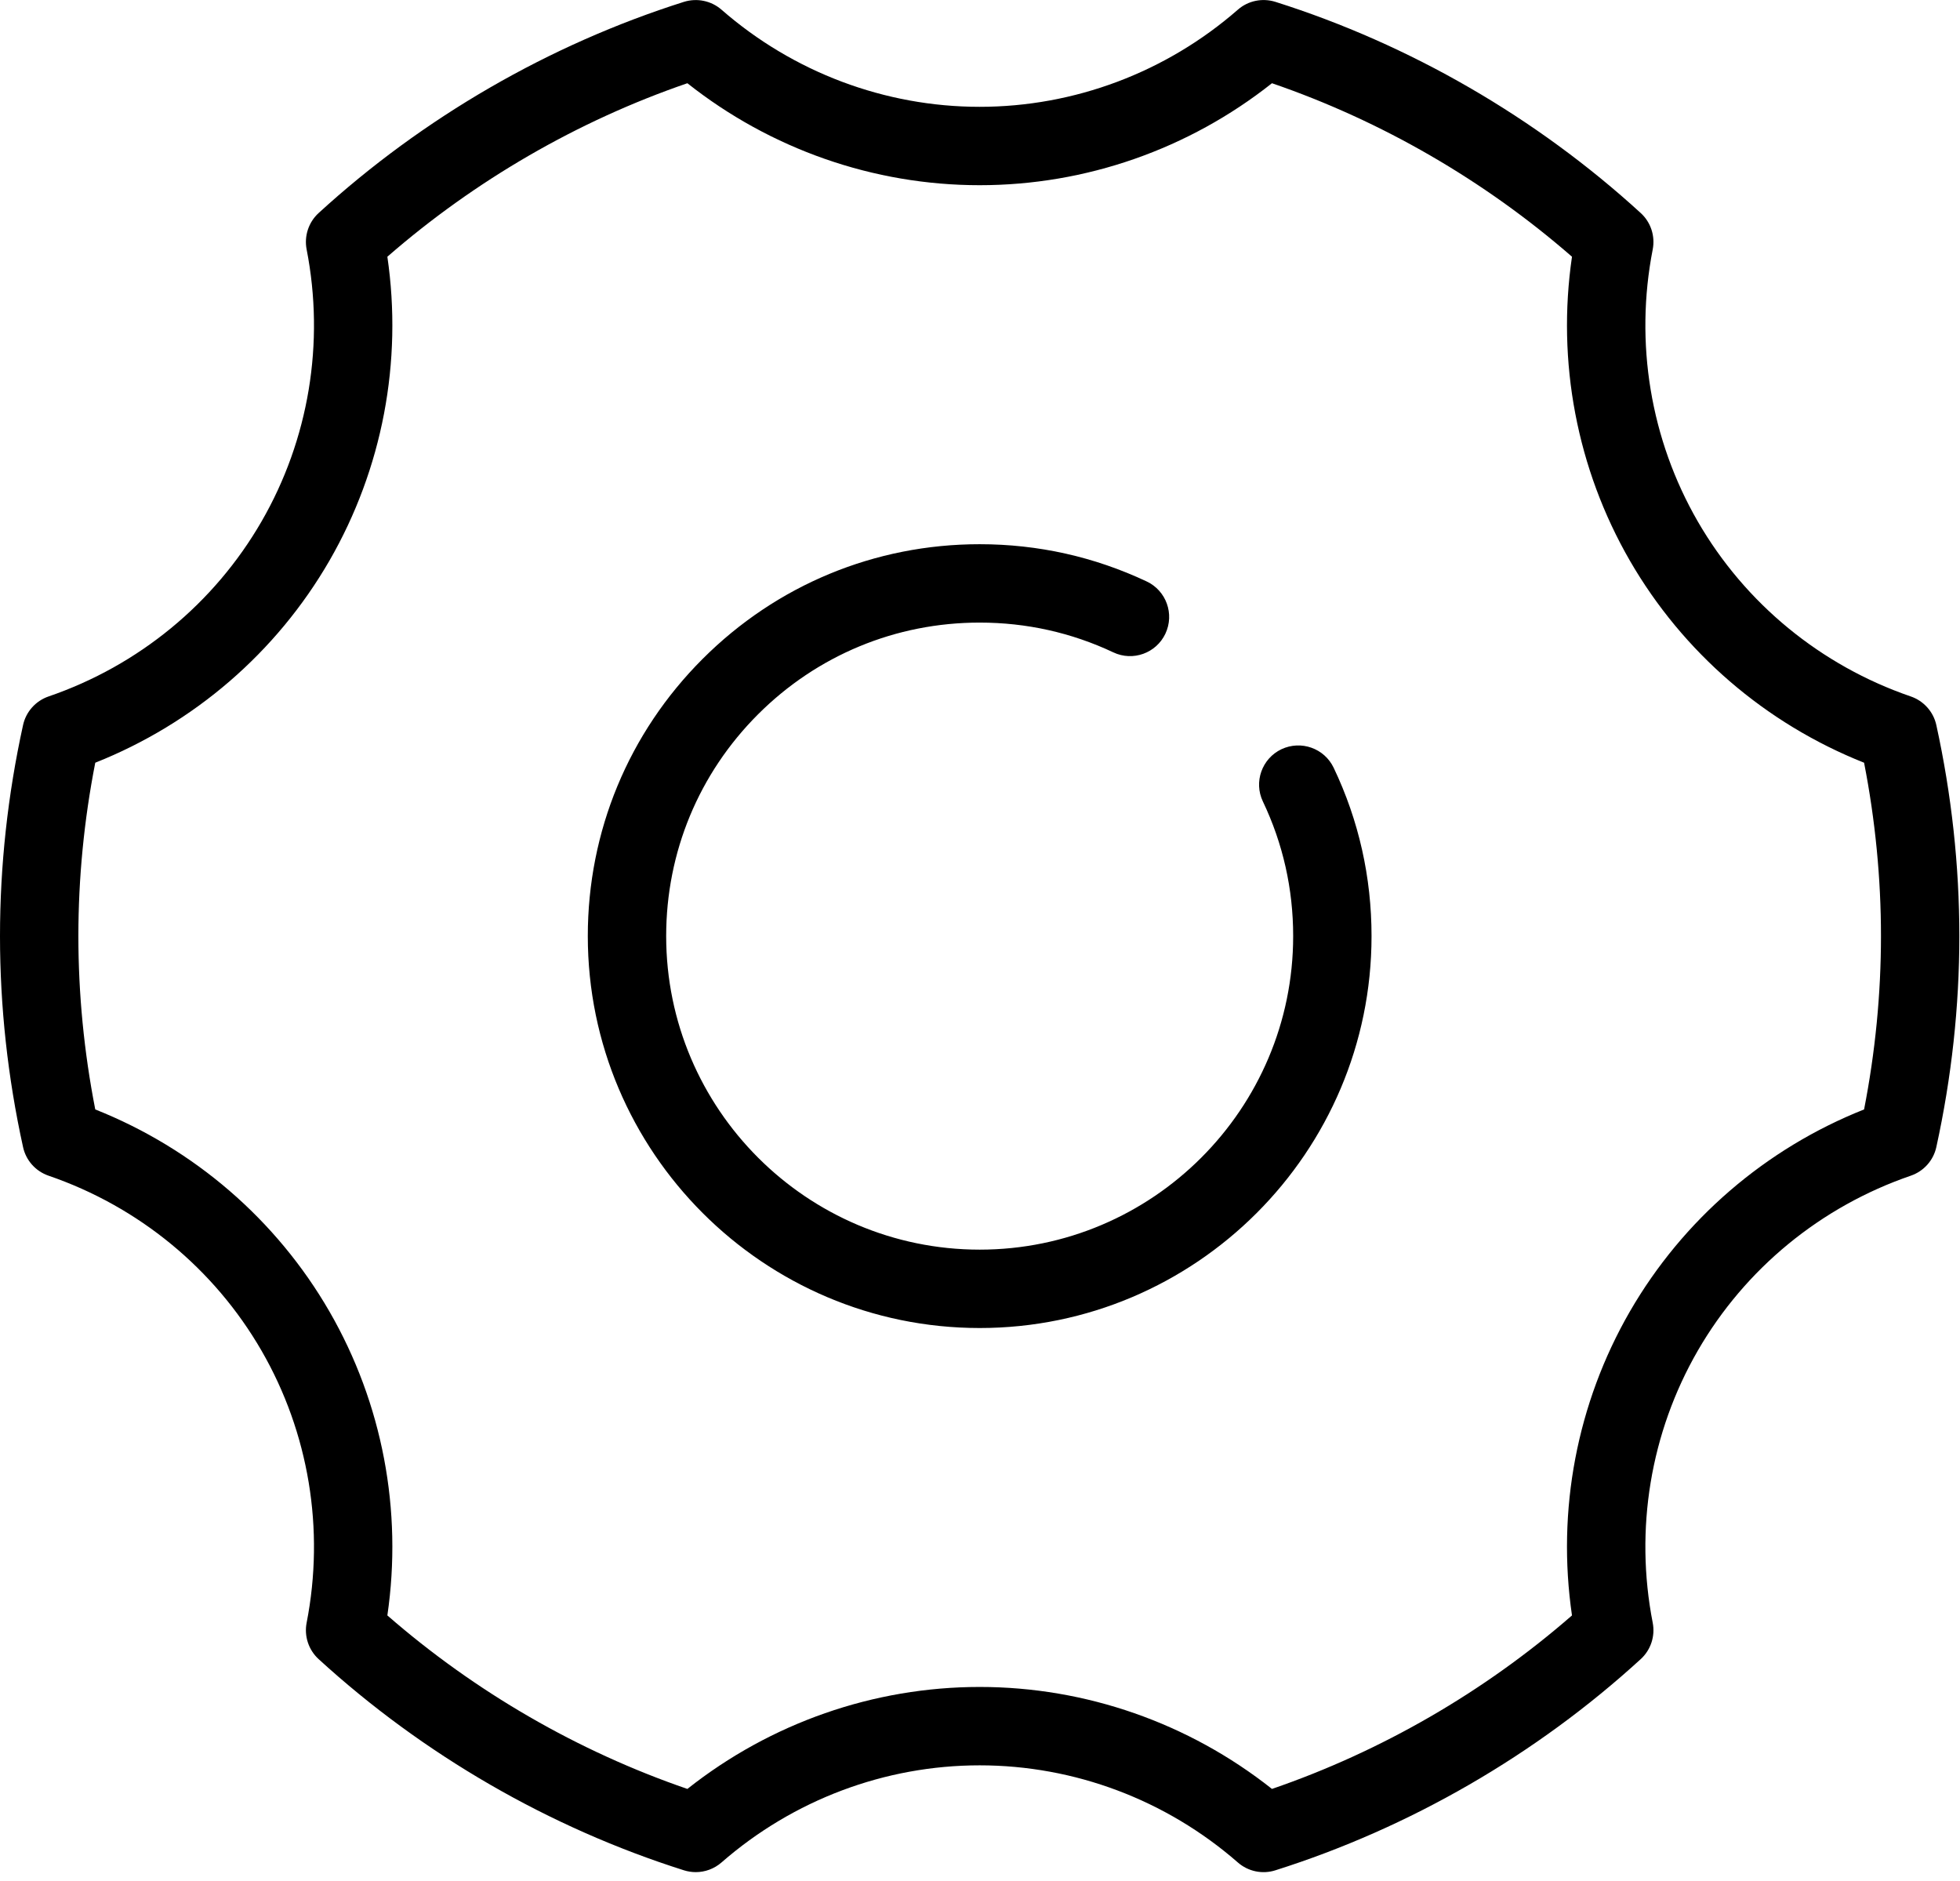 <?xml version="1.0" standalone="no"?><!DOCTYPE svg PUBLIC "-//W3C//DTD SVG 1.1//EN" "http://www.w3.org/Graphics/SVG/1.1/DTD/svg11.dtd"><svg t="1583765857879" class="icon" viewBox="0 0 1067 1024" version="1.1" xmlns="http://www.w3.org/2000/svg" p-id="1357" xmlns:xlink="http://www.w3.org/1999/xlink" width="208.398" height="200"><defs><style type="text/css"></style></defs><path d="M697.605 407.823C686.96 412.9 682.437 425.636 687.493 436.26 698.437 459.214 703.983 483.853 703.983 509.56 703.983 603.659 627.419 680.223 533.32 680.223 439.221 680.201 362.657 603.638 362.657 509.538 362.657 463.95 380.406 421.092 412.64 388.858 444.853 356.645 487.71 338.896 533.277 338.896L533.32 338.896C558.749 338.896 583.239 344.336 606.044 355.088 616.732 360.165 629.446 355.536 634.438 344.912 639.451 334.246 634.907 321.532 624.262 316.518 595.697 303.057 565.106 296.231 533.32 296.231L533.277 296.231C476.319 296.231 422.752 318.417 382.475 358.693 342.177 398.991 319.991 452.558 319.991 509.538 319.991 627.146 415.691 722.867 533.32 722.888 650.928 722.888 746.649 627.168 746.649 509.56 746.649 477.475 739.716 446.628 726.041 417.935 720.964 407.29 708.271 402.81 697.605 407.823M1014.784 603.904C961.132 625.216 916.162 663.914 887.278 713.897 858.435 763.88 847.406 822.161 855.769 879.333 808.09 920.89 752.027 953.316 692.444 973.774 647.133 937.892 591.113 918.266 533.322 918.266 475.553 918.266 419.533 937.892 374.2 973.774 314.617 953.316 258.576 920.89 210.876 879.333 219.238 822.182 208.188 763.901 179.346 713.897 150.482 663.914 105.534 625.237 51.86 603.904 45.738 572.63 42.666 540.951 42.666 509.549 42.666 478.126 45.738 446.446 51.86 415.172 105.534 393.839 150.482 355.163 179.346 305.18 208.188 255.176 219.238 196.894 210.876 139.743 258.576 98.187 314.617 65.761 374.2 45.303 419.533 81.185 475.553 100.811 533.322 100.811 591.113 100.811 647.133 81.185 692.444 45.303 752.027 65.761 808.09 98.187 855.769 139.743 847.406 196.915 858.435 255.197 887.278 305.18 916.162 355.163 961.132 393.861 1014.784 415.172 1020.885 446.404 1023.979 478.104 1023.979 509.549 1023.979 541.015 1020.885 572.673 1014.784 603.904M1054.122 394.714C1052.543 387.439 1047.232 381.509 1040.192 379.098 991.211 362.288 950.018 328.454 924.247 283.847 898.499 239.24 889.795 186.654 899.715 135.797 901.144 128.501 898.691 120.97 893.187 115.957 836.292 63.926 767.515 24.162 694.343 1.016 687.218-1.224 679.453 0.376 673.885 5.261 634.803 39.372 584.884 58.145 533.322 58.145 481.761 58.145 431.842 39.372 392.76 5.261 387.171 0.397 379.427-1.203 372.302 1.016 299.108 24.183 230.353 63.926 173.458 115.957 167.975 120.97 165.501 128.501 166.93 135.797 176.871 186.633 168.146 239.219 142.376 283.847 116.627 328.454 75.476 362.288 26.453 379.098 19.392 381.53 14.122 387.439 12.544 394.714 4.203 432.644 0 471.278 0 509.549 0 547.82 4.203 586.454 12.544 624.363 14.122 631.658 19.392 637.546 26.453 639.978 75.476 656.789 116.627 690.622 142.376 735.23 168.146 779.858 176.871 832.444 166.93 883.301 165.501 890.576 167.975 898.106 173.458 903.119 230.353 955.15 299.108 994.893 372.302 1018.061 374.392 1018.722 376.589 1019.064 378.744 1019.064 383.821 1019.064 388.813 1017.25 392.76 1013.816 431.842 979.704 481.782 960.932 533.322 960.932 584.884 960.932 634.803 979.704 673.885 1013.816 679.474 1018.701 687.26 1020.344 694.343 1018.061 767.515 994.915 836.292 955.172 893.187 903.119 898.691 898.106 901.144 890.576 899.715 883.301 889.795 832.422 898.499 779.837 924.247 735.23 950.018 690.622 991.211 656.789 1040.192 639.978 1047.232 637.568 1052.543 631.658 1054.122 624.363 1062.421 586.518 1066.644 547.884 1066.644 509.549 1066.644 471.214 1062.421 432.58 1054.122 394.714" p-id="1358"></path></svg>
